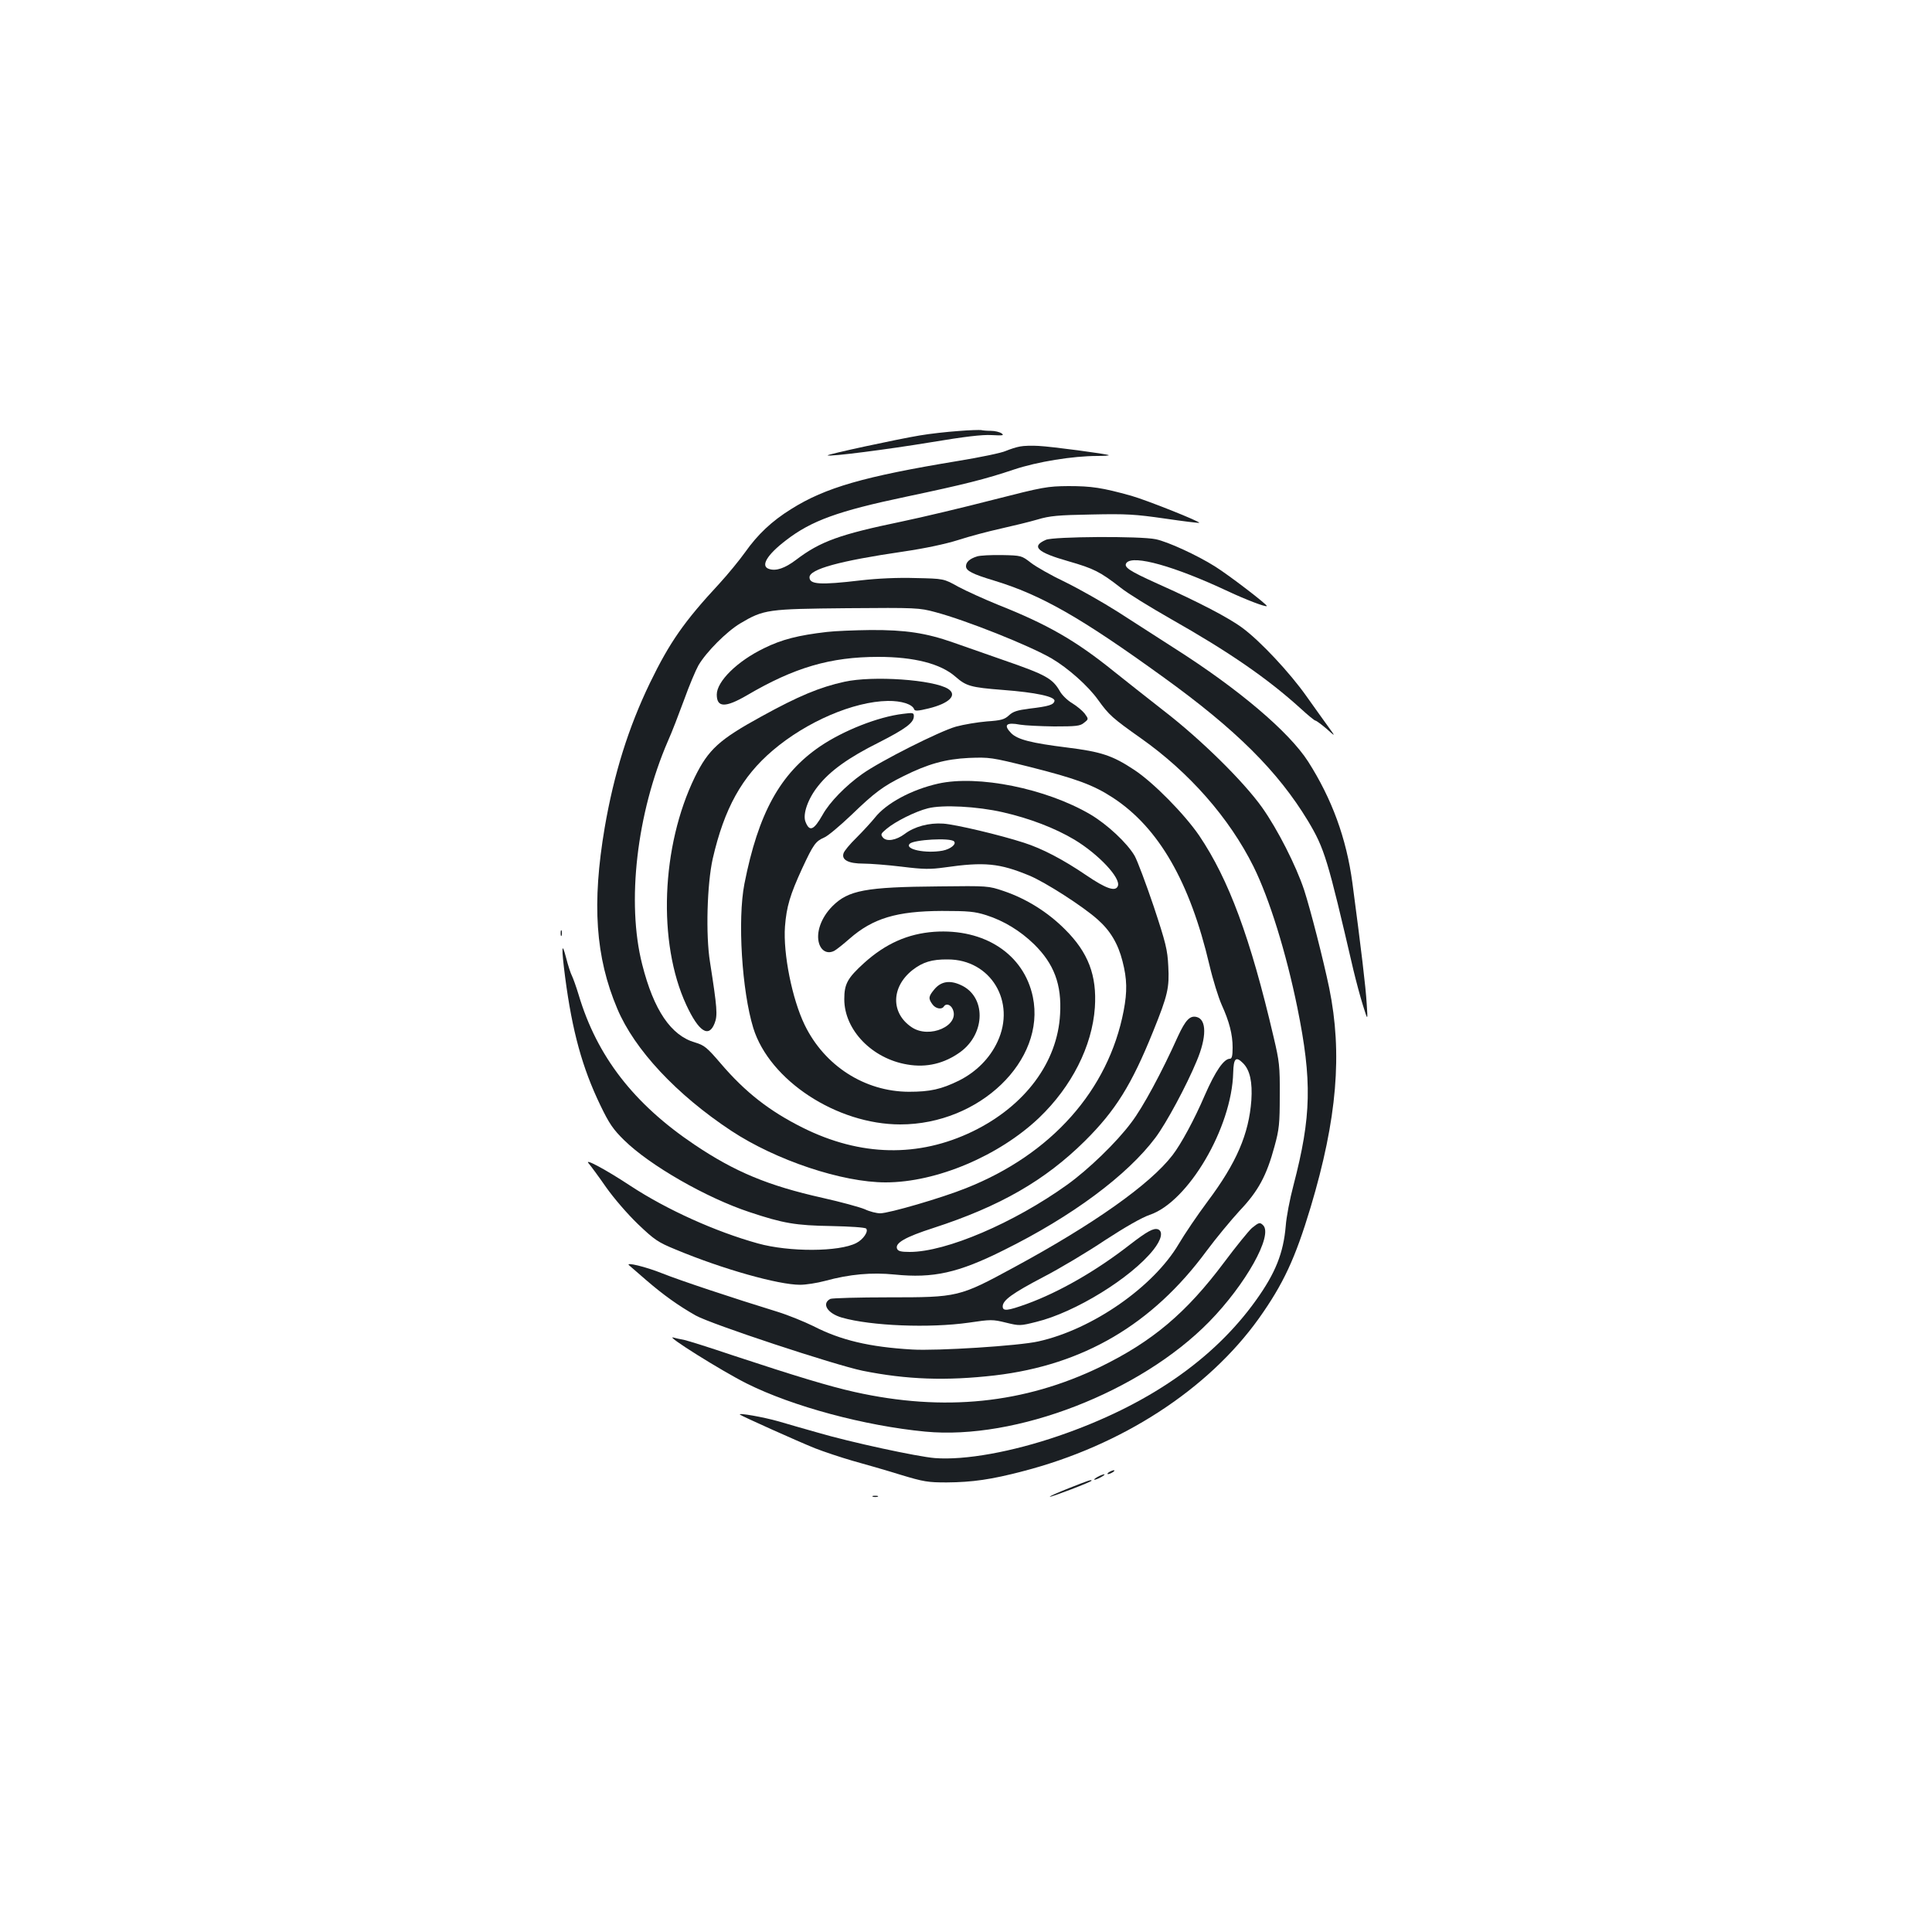 <?xml version="1.0" standalone="no"?>
<!DOCTYPE svg PUBLIC "-//W3C//DTD SVG 20010904//EN"
 "http://www.w3.org/TR/2001/REC-SVG-20010904/DTD/svg10.dtd">
<svg version="1.0" xmlns="http://www.w3.org/2000/svg"
 width="1000pt" height="1000pt" viewBox="0 0 1000 1000"
 preserveAspectRatio="xMidYMid meet">
<g transform="translate(0,1000) scale(0.1,-0.1)"
fill="#1b1f23" stroke="none">
<path d="M4960 7769 c-58 -4 -148 -14 -200 -23 -115 -19 -481 -98 -476 -103 7
-8 312 31 535 68 174 29 265 40 314 37 58 -3 66 -2 51 9 -10 7 -35 13 -55 13
-21 0 -43 2 -51 4 -7 1 -60 0 -118 -5z"/>
<path d="M5280 7689 c-19 -3 -52 -14 -74 -23 -21 -10 -132 -33 -248 -52 -485
-80 -685 -137 -863 -249 -100 -62 -173 -131 -238 -223 -30 -42 -90 -115 -133
-162 -184 -198 -258 -305 -360 -515 -111 -230 -186 -469 -234 -748 -67 -394
-48 -671 65 -938 89 -212 307 -445 590 -632 232 -153 574 -267 799 -267 263 0
587 137 795 335 168 161 274 370 288 570 11 166 -34 285 -155 405 -89 89 -199
158 -317 198 -80 27 -81 27 -335 24 -380 -3 -469 -20 -551 -102 -60 -60 -87
-139 -69 -195 13 -39 45 -54 79 -36 11 6 46 34 78 62 121 106 244 143 478 144
138 0 170 -3 230 -22 91 -29 176 -81 247 -150 104 -102 144 -209 135 -362 -13
-249 -181 -475 -452 -607 -281 -136 -581 -130 -880 19 -172 86 -297 183 -425
333 -71 83 -85 94 -132 108 -125 36 -214 167 -274 404 -82 321 -28 784 133
1156 20 44 57 141 84 214 26 73 60 153 74 178 41 70 146 175 216 217 123 73
142 75 555 79 357 3 372 2 454 -20 159 -42 488 -173 603 -240 84 -49 189 -142
241 -215 56 -78 74 -94 221 -198 251 -177 458 -413 583 -664 83 -168 169 -446
227 -730 77 -380 73 -563 -20 -920 -19 -71 -37 -166 -40 -210 -12 -141 -53
-244 -154 -385 -220 -308 -564 -545 -1021 -702 -242 -83 -485 -127 -641 -115
-89 7 -437 82 -607 132 -64 18 -155 44 -202 58 -77 22 -212 46 -200 35 9 -8
301 -139 388 -174 46 -18 133 -47 195 -65 62 -17 173 -49 247 -72 122 -37 144
-40 240 -40 133 1 231 15 395 58 510 132 957 422 1221 791 127 179 188 310
268 576 137 458 165 796 96 1134 -31 149 -97 406 -130 508 -42 126 -137 313
-217 426 -96 135 -316 352 -508 500 -88 69 -205 161 -261 206 -197 159 -342
242 -599 344 -71 29 -164 71 -205 93 -75 42 -75 42 -221 45 -92 3 -198 -2
-284 -12 -212 -25 -265 -21 -265 16 0 42 156 85 485 133 115 17 218 39 285 60
58 19 157 45 220 59 63 14 149 35 190 47 63 19 107 23 280 26 181 4 226 1 379
-21 96 -14 176 -24 178 -22 7 6 -271 117 -352 140 -151 42 -205 50 -325 50
-109 -1 -128 -4 -390 -71 -151 -39 -365 -90 -475 -113 -318 -66 -419 -102
-545 -198 -57 -43 -103 -59 -139 -47 -46 14 -13 72 88 149 131 101 269 151
621 225 303 64 410 91 559 141 120 40 303 70 432 70 34 0 60 2 58 4 -6 6 -298
45 -364 48 -33 2 -76 1 -95 -3z"/>
<path d="M5414 7206 c-79 -34 -46 -65 116 -111 132 -38 164 -54 272 -138 36
-29 152 -100 257 -160 302 -171 501 -308 674 -465 37 -34 71 -62 76 -62 4 0
30 -19 57 -42 48 -43 48 -43 8 12 -22 30 -73 102 -113 158 -85 120 -236 282
-329 351 -69 52 -228 135 -441 230 -148 67 -177 86 -160 108 35 42 247 -17
524 -147 94 -44 196 -83 202 -77 5 6 -196 160 -268 205 -92 58 -244 128 -307
141 -80 17 -529 14 -568 -3z"/>
<path d="M5057 7120 c-38 -12 -57 -29 -57 -51 0 -23 32 -40 145 -74 244 -74
449 -191 875 -499 379 -273 595 -489 750 -745 86 -144 101 -194 235 -771 14
-58 36 -141 50 -185 25 -80 25 -80 19 10 -5 86 -29 286 -74 625 -31 231 -106
435 -229 628 -99 154 -359 375 -691 586 -85 55 -218 140 -294 189 -77 49 -199
118 -270 153 -72 34 -153 80 -180 101 -48 37 -49 38 -150 40 -55 1 -114 -2
-129 -7z"/>
<path d="M4280 6729 c-148 -17 -234 -39 -325 -84 -139 -67 -245 -172 -245
-240 0 -68 44 -69 156 -4 245 144 432 199 680 199 185 0 323 -35 400 -103 55
-48 78 -55 244 -68 173 -13 272 -35 268 -57 -4 -20 -29 -28 -131 -40 -62 -8
-84 -15 -105 -35 -23 -21 -40 -26 -114 -31 -48 -4 -120 -16 -160 -27 -85 -24
-391 -178 -485 -245 -86 -61 -169 -146 -205 -211 -46 -81 -68 -90 -89 -36 -15
39 13 119 65 184 61 78 158 148 315 226 139 71 181 102 181 136 0 18 -4 19
-57 12 -127 -15 -307 -86 -428 -168 -207 -141 -320 -346 -392 -712 -36 -185
-13 -554 46 -746 84 -271 432 -499 761 -499 410 0 754 331 686 660 -46 221
-250 355 -511 337 -136 -10 -251 -61 -362 -161 -87 -79 -103 -109 -103 -188 0
-159 144 -308 327 -338 99 -17 191 5 274 65 132 97 133 289 1 347 -57 26 -102
18 -136 -23 -30 -36 -32 -47 -10 -77 16 -23 48 -29 59 -12 11 18 35 11 46 -13
39 -85 -120 -156 -212 -94 -109 73 -107 208 4 296 53 41 100 56 183 55 222 0
354 -219 257 -426 -40 -86 -110 -156 -199 -201 -92 -45 -149 -58 -260 -58
-228 1 -436 134 -539 346 -65 134 -112 369 -102 509 8 103 26 164 89 301 58
125 70 141 114 160 18 7 81 60 141 117 119 115 163 148 268 200 128 64 218 89
340 95 107 4 116 3 313 -46 242 -61 332 -94 434 -161 236 -155 397 -435 498
-865 18 -77 47 -169 63 -205 40 -88 57 -154 57 -222 0 -44 -4 -58 -14 -58 -31
0 -75 -63 -130 -189 -54 -126 -123 -253 -167 -310 -116 -151 -409 -358 -821
-581 -284 -154 -289 -155 -648 -155 -157 0 -293 -4 -302 -8 -47 -24 -16 -75
60 -97 151 -43 453 -55 657 -26 114 17 123 17 192 0 70 -17 73 -17 157 4 201
49 491 228 606 373 42 53 51 95 24 106 -23 8 -56 -10 -148 -81 -172 -134 -364
-244 -531 -305 -100 -36 -125 -39 -125 -13 0 32 50 68 210 152 85 44 229 130
320 191 106 69 190 117 231 131 199 67 425 451 432 736 2 75 14 86 51 49 36
-36 49 -98 43 -192 -13 -175 -77 -324 -226 -523 -53 -71 -120 -170 -150 -221
-131 -222 -447 -442 -726 -504 -100 -23 -527 -50 -655 -42 -220 13 -368 48
-510 121 -47 23 -130 57 -185 74 -234 72 -507 163 -597 199 -87 35 -193 60
-172 42 5 -4 45 -39 90 -78 87 -75 165 -131 255 -182 80 -45 719 -256 864
-286 229 -46 433 -53 685 -24 457 54 814 263 1095 644 49 66 126 159 171 208
97 102 140 182 181 334 24 87 27 117 27 263 1 152 -2 176 -32 303 -120 514
-232 815 -385 1042 -76 111 -237 275 -336 340 -113 75 -172 94 -349 116 -184
23 -255 41 -288 74 -42 43 -26 58 47 44 24 -4 103 -8 175 -9 115 0 135 2 155
19 24 19 24 19 3 48 -12 15 -41 39 -64 53 -24 14 -53 42 -64 62 -38 66 -71 85
-291 161 -88 31 -205 72 -260 91 -142 50 -249 66 -429 65 -83 -1 -185 -5 -226
-10z"/>
<path d="M4370 6471 c-127 -28 -236 -73 -430 -180 -217 -119 -273 -170 -343
-312 -175 -359 -194 -858 -45 -1180 65 -140 117 -173 147 -95 16 41 13 79 -24
316 -23 142 -15 405 14 535 60 261 151 425 311 561 175 149 418 253 595 256
71 1 128 -17 137 -44 3 -9 21 -8 74 5 107 26 151 69 102 101 -75 48 -390 70
-538 37z"/>
<path d="M4856 5944 c-138 -31 -270 -102 -329 -178 -18 -22 -60 -68 -93 -101
-34 -33 -65 -70 -68 -82 -11 -34 26 -53 103 -53 35 0 125 -7 199 -16 113 -14
147 -14 220 -4 208 30 285 22 440 -42 82 -34 277 -159 353 -227 65 -57 106
-125 129 -216 24 -93 25 -157 6 -257 -79 -411 -374 -743 -816 -918 -127 -51
-399 -130 -444 -130 -19 0 -55 9 -80 21 -26 11 -125 38 -219 59 -281 63 -452
134 -662 275 -314 211 -505 457 -600 776 -13 43 -29 87 -35 99 -6 11 -20 53
-30 93 -23 89 -25 55 -5 -100 37 -282 89 -470 182 -663 46 -96 67 -126 123
-181 133 -131 426 -299 650 -373 174 -58 238 -69 424 -72 96 -2 173 -7 179
-13 14 -14 -15 -57 -51 -75 -89 -46 -347 -47 -509 -2 -220 61 -472 175 -658
297 -135 89 -247 148 -217 116 10 -12 51 -67 89 -122 41 -58 111 -139 165
-191 86 -82 104 -94 194 -131 244 -102 533 -183 645 -183 30 0 88 9 129 20
128 35 242 45 361 33 199 -20 328 8 564 126 354 175 640 388 786 583 56 75
160 268 213 396 52 123 52 215 0 228 -35 9 -58 -16 -97 -100 -83 -185 -182
-369 -242 -447 -76 -102 -220 -241 -331 -321 -276 -198 -627 -348 -815 -348
-46 0 -61 4 -66 17 -11 29 42 60 188 107 345 112 578 246 785 451 158 157 241
290 352 565 77 190 85 228 79 339 -4 85 -13 121 -76 311 -40 118 -84 235 -98
260 -39 67 -142 163 -230 215 -229 134 -581 205 -787 159z m334 -148 c141 -32
272 -83 371 -142 126 -76 241 -199 225 -240 -12 -31 -61 -14 -164 56 -119 81
-228 138 -322 168 -123 40 -355 95 -418 99 -73 5 -149 -15 -200 -54 -43 -32
-93 -41 -112 -18 -13 16 -11 20 19 45 45 38 149 90 213 106 76 20 257 10 388
-20z m-252 -151 c14 -14 -18 -40 -59 -48 -88 -16 -199 7 -170 36 21 21 210 32
229 12z"/>
<path d="M2902 5170 c0 -14 2 -19 5 -12 2 6 2 18 0 25 -3 6 -5 1 -5 -13z"/>
<path d="M6480 3644 c-17 -15 -82 -95 -144 -178 -196 -262 -372 -410 -641
-541 -393 -190 -809 -233 -1271 -130 -134 30 -308 83 -629 189 -121 41 -236
77 -255 81 -19 3 -44 9 -55 12 -47 13 252 -174 380 -238 238 -119 611 -219
924 -249 469 -45 1113 205 1469 568 190 194 332 448 280 500 -17 17 -22 15
-58 -14z"/>
<path d="M5740 2380 c-8 -5 -10 -10 -5 -10 6 0 17 5 25 10 8 5 11 10 5 10 -5
0 -17 -5 -25 -10z"/>
<path d="M5680 2355 c-14 -8 -20 -14 -15 -14 6 0 21 6 35 14 14 8 21 14 15 14
-5 0 -21 -6 -35 -14z"/>
<path d="M5532 2297 c-56 -22 -101 -42 -98 -44 4 -4 216 77 216 83 0 7 -12 3
-118 -39z"/>
<path d="M4518 2253 c6 -2 18 -2 25 0 6 3 1 5 -13 5 -14 0 -19 -2 -12 -5z"/>
</g>
</svg>
